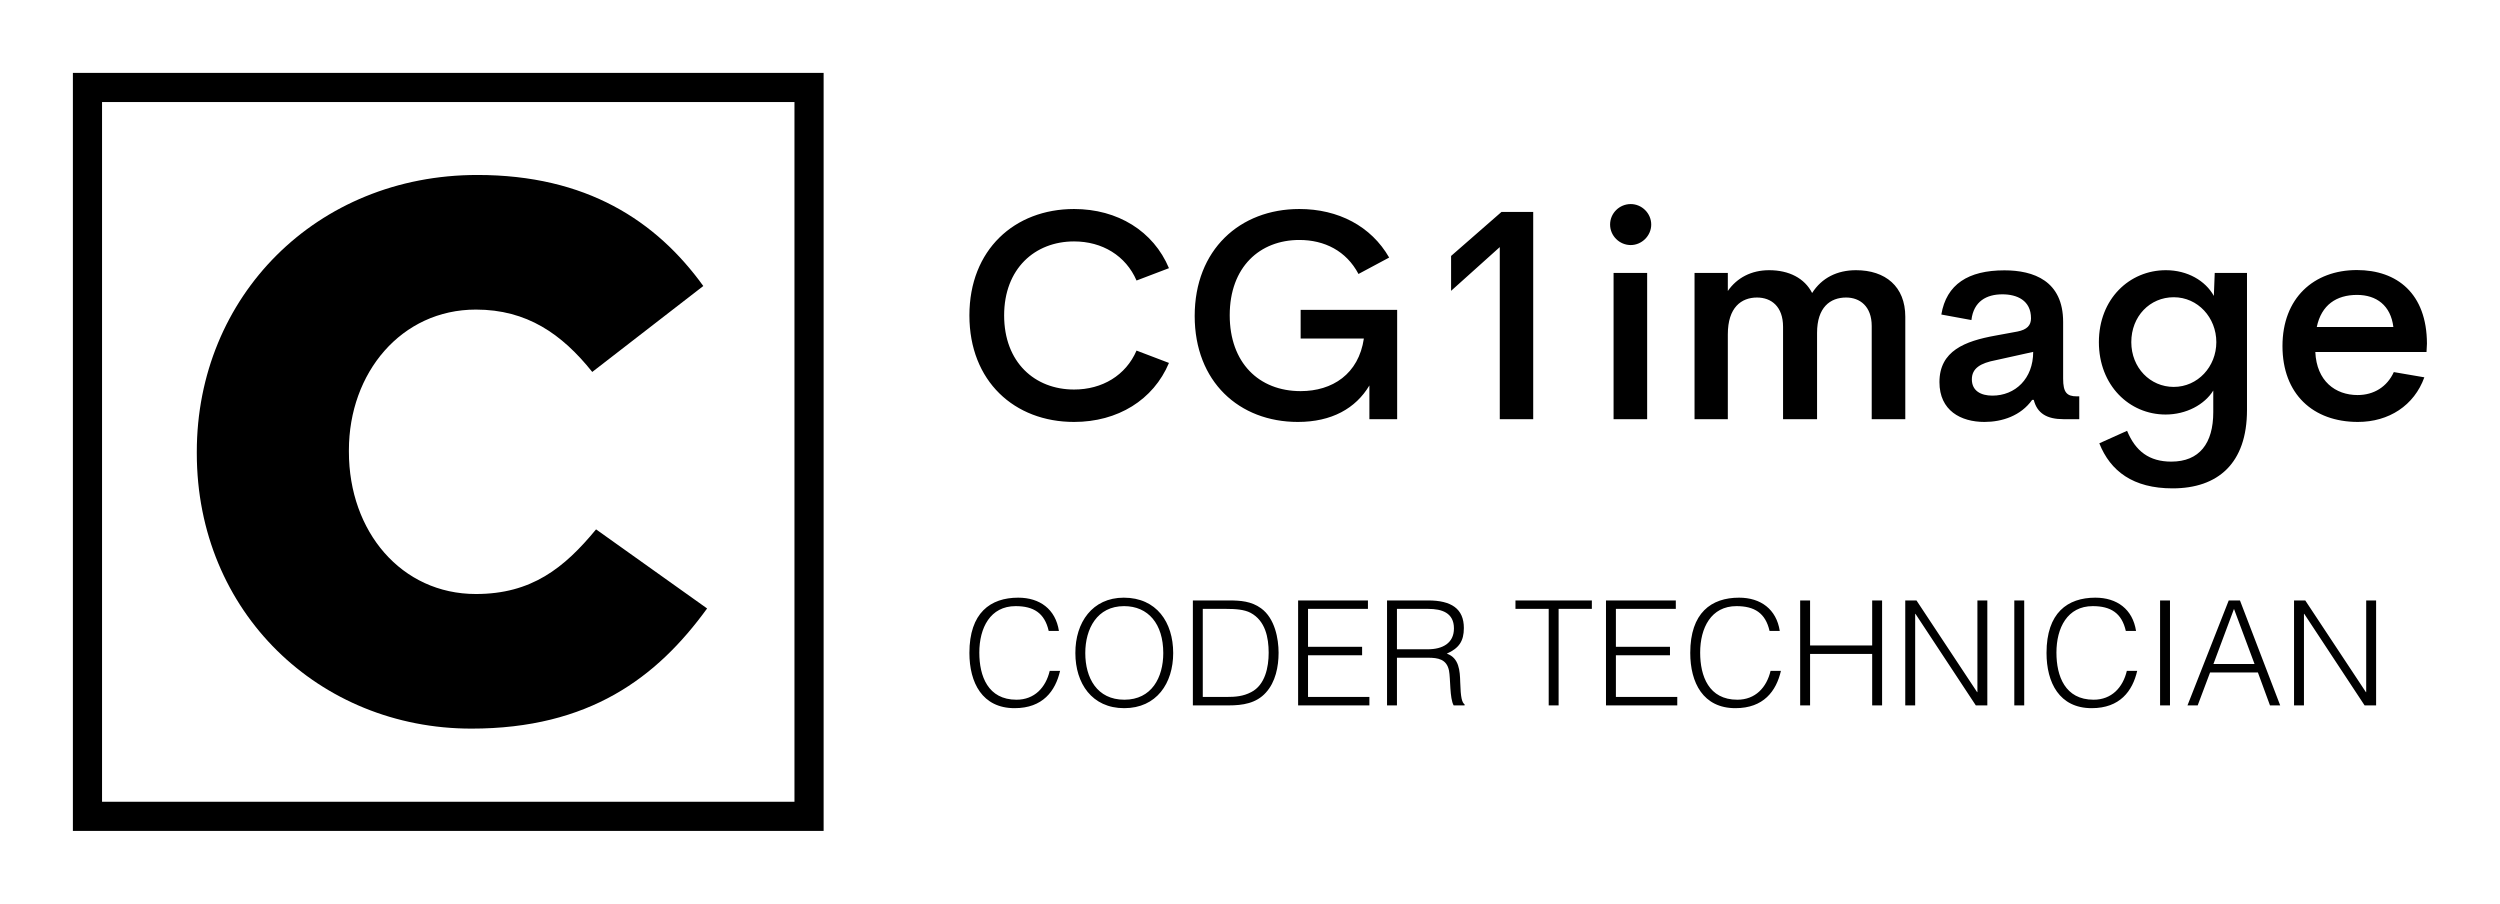 
        <svg xmlns="http://www.w3.org/2000/svg" xmlns:xlink="http://www.w3.org/1999/xlink" version="1.1" width="3185.759" height="1151.703" viewBox="0 0 3185.759 1151.703">
			
			<g transform="scale(9.288) translate(10, 10)">
				<defs id="SvgjsDefs8211"><linearGradient id="SvgjsLinearGradient8220"><stop id="SvgjsStop8221" stop-color="#8f5e25" offset="0"/><stop id="SvgjsStop8222" stop-color="#fbf4a1" offset="0.5"/><stop id="SvgjsStop8223" stop-color="#8f5e25" offset="1"/></linearGradient><linearGradient id="SvgjsLinearGradient8224"><stop id="SvgjsStop8225" stop-color="#8f5e25" offset="0"/><stop id="SvgjsStop8226" stop-color="#fbf4a1" offset="0.5"/><stop id="SvgjsStop8227" stop-color="#8f5e25" offset="1"/></linearGradient><linearGradient id="SvgjsLinearGradient8228"><stop id="SvgjsStop8229" stop-color="#8f5e25" offset="0"/><stop id="SvgjsStop8230" stop-color="#fbf4a1" offset="0.5"/><stop id="SvgjsStop8231" stop-color="#8f5e25" offset="1"/></linearGradient><linearGradient id="SvgjsLinearGradient8232"><stop id="SvgjsStop8233" stop-color="#8f5e25" offset="0"/><stop id="SvgjsStop8234" stop-color="#fbf4a1" offset="0.5"/><stop id="SvgjsStop8235" stop-color="#8f5e25" offset="1"/></linearGradient></defs><g id="SvgjsG8212" featureKey="symbolContainer" transform="matrix(1,0,0,1,0,0)" fill="#000">    <path xmlns="http://www.w3.org/2000/svg" fill-rule="nonzero" d="             M0,0             H103             V104             H0,0             z             M4,4             v96             h95             v-96             z     "/></g><g id="SvgjsG8213" featureKey="monogramFeature-0" transform="matrix(1.739,0,0,1.739,13.036,-15.836)" fill="#000"><path d="M23.94 60.84 c-12 0 -21.66 -9.18 -21.66 -21.72 l0 -0.12 c0 -12.24 9.42 -21.84 22.14 -21.84 c8.58 0 14.1 3.6 17.82 8.76 l-8.76 6.78 c-2.4 -3 -5.16 -4.92 -9.18 -4.92 c-5.88 0 -10.02 4.98 -10.02 11.1 l0 0.12 c0 6.3 4.14 11.22 10.02 11.22 c4.38 0 6.96 -2.04 9.48 -5.1 l8.76 6.24 c-3.96 5.46 -9.3 9.48 -18.6 9.48 z"/></g><g id="SvgjsG8214" featureKey="nameFeature-0" transform="matrix(1.021,0,0,1.021,120.907,6.671)" fill="#000"><path d="M16.113 40.371 c-8.008 0 -14.063 -5.469 -14.063 -14.316 c0 -8.809 6.055 -14.297 14.063 -14.297 c5.859 0 10.664 2.969 12.754 7.949 l-4.356 1.66 c-1.445 -3.34 -4.609 -5.254 -8.398 -5.254 c-5.273 0 -9.395 3.672 -9.395 9.941 c0 6.309 4.121 9.961 9.395 9.961 c3.789 0 6.953 -1.895 8.398 -5.234 l4.356 1.66 c-2.09 4.981 -6.894 7.93 -12.754 7.93 z M46.191 40.371 c-7.891 0 -13.867 -5.41 -13.867 -14.238 c0 -8.887 6.055 -14.375 14.063 -14.375 c5.234 0 9.648 2.305 12.07 6.523 l-4.121 2.207 c-1.641 -3.106 -4.57 -4.57 -7.949 -4.57 c-5.293 0 -9.355 3.613 -9.355 10.117 c0 6.367 3.906 10.195 9.531 10.195 c4.258 0 7.793 -2.285 8.496 -7.07 l-8.496 0 l0 -3.848 l12.969 0 l0 14.688 l-3.731 0 l0 -4.531 c-1.836 3.086 -5.078 4.902 -9.609 4.902 z M73.555 12.148 l4.258 0 l0 27.852 l-4.492 0 l0 -23.125 l-6.543 5.879 l0 -4.688 z M90.918 16.602 c-1.523 0 -2.773 -1.25 -2.773 -2.754 c0 -1.523 1.25 -2.754 2.773 -2.754 c1.484 0 2.754 1.23 2.754 2.754 c0 1.504 -1.27 2.754 -2.754 2.754 z M88.613 40 l0 -19.648 l4.512 0 l0 19.648 l-4.512 0 z M121.192 19.98 c3.945 0 6.621 2.188 6.621 6.25 l0 13.77 l-4.512 0 l0 -12.52 c0 -2.656 -1.602 -3.828 -3.438 -3.828 c-2.148 0 -3.906 1.328 -3.906 4.746 l0 11.602 l-4.57 0 l0 -12.422 c0 -2.715 -1.582 -3.926 -3.496 -3.926 c-2.109 0 -3.926 1.328 -3.926 4.941 l0 11.406 l-4.473 0 l0 -19.648 l4.473 0 l0 2.422 c1.23 -1.777 3.164 -2.793 5.547 -2.793 c2.676 0 4.766 1.074 5.781 3.066 c1.289 -2.031 3.359 -3.066 5.898 -3.066 z M138.457 40.371 c-3.184 0 -6.055 -1.523 -6.055 -5.352 c0 -4.199 3.418 -5.508 7.519 -6.25 l2.969 -0.547 c1.289 -0.254 1.816 -0.84 1.816 -1.777 c0 -2.422 -1.895 -3.223 -3.848 -3.223 c-2.129 0 -3.867 0.938 -4.16 3.457 l-4.043 -0.742 c0.684 -4.062 3.613 -5.938 8.477 -5.938 c3.926 0 7.891 1.406 7.891 6.934 l0 7.617 c0 1.855 0.488 2.383 1.855 2.383 l0.312 0 l0 3.066 l-2.129 0 c-2.207 0 -3.535 -0.781 -3.984 -2.598 l-0.215 0 c-1.523 2.148 -4.043 2.969 -6.406 2.969 z M139.512 36.836 c3.086 0 5.488 -2.285 5.488 -5.879 l-5.019 1.113 c-2.07 0.391 -3.223 1.094 -3.223 2.578 c0 1.543 1.211 2.188 2.754 2.188 z M169.394 20.352 l4.336 0 l0 18.418 c0 7.168 -3.906 10.527 -10 10.527 c-5.293 0 -8.359 -2.305 -9.844 -6.055 l3.731 -1.68 c1.133 2.754 2.988 4.141 5.938 4.141 c3.789 0 5.644 -2.461 5.644 -6.641 l0 -2.91 c-1.172 1.895 -3.633 3.223 -6.406 3.223 c-4.883 0 -8.965 -3.926 -8.965 -9.727 s4.102 -9.668 9.004 -9.668 c2.891 0 5.312 1.406 6.445 3.457 z M163.886 35.664 c3.223 0 5.723 -2.715 5.723 -6.016 s-2.481 -6.035 -5.723 -6.035 c-3.203 0 -5.703 2.559 -5.703 6.035 c0 3.438 2.539 6.016 5.703 6.016 z M197.911 29.844 l-0.059 1.133 l-14.941 0 c0.176 3.906 2.695 5.781 5.684 5.781 c2.188 0 3.965 -1.113 4.863 -3.086 l4.102 0.703 c-1.367 3.789 -4.766 5.996 -8.926 5.996 c-6.035 0 -10.137 -3.75 -10.137 -10.195 s4.199 -10.215 10 -10.215 c5.41 0 9.395 3.164 9.414 9.883 z M188.516 23.301 c-2.754 0 -4.785 1.328 -5.41 4.316 l10.293 0 c-0.352 -2.91 -2.285 -4.316 -4.883 -4.316 z"/></g><g id="SvgjsG8215" featureKey="sloganFeature-0" transform="matrix(1,0,0,1,122.04,66.78)" fill="#000"><path d="M13.24 9.78 l-1.4 0 c-0.56 -2.46 -2.08 -3.4 -4.54 -3.4 c-3.48 0 -4.98 2.98 -4.98 6.38 c0 3.22 1.18 6.46 5.1 6.46 c2.48 0 4.02 -1.68 4.56 -3.96 l1.42 0 c-0.64 2.78 -2.38 5.12 -6.24 5.12 c-4.44 0 -6.2 -3.5 -6.2 -7.58 c0 -5.5 2.88 -7.58 6.7 -7.58 c2.96 0 5.12 1.58 5.58 4.56 z M15.5 12.82 c-0.02 -4.2 2.34 -7.6 6.64 -7.6 c4.5 0 6.78 3.38 6.78 7.6 c0 4.14 -2.28 7.56 -6.72 7.56 s-6.7 -3.42 -6.7 -7.56 z M22.22 19.22 c3.74 0 5.34 -3.04 5.34 -6.4 c0 -4 -2.06 -6.44 -5.38 -6.44 c-3.7 0 -5.32 3.1 -5.32 6.44 c0 3.4 1.6 6.4 5.36 6.4 z M36.54 20 l-4.92 0 l0 -14.4 l4.92 0 c1.6 0 3.1 0.1 4.44 1.08 c1.9 1.38 2.4 4.18 2.4 6.1 c0 1.9 -0.42 4.02 -1.74 5.46 c-1.32 1.48 -3.2 1.76 -5.1 1.76 z M32.98 6.76 l0 12.08 l3.26 0 c1.22 0 2.28 -0.08 3.38 -0.66 c1.92 -0.98 2.4 -3.44 2.4 -5.4 c0 -2.1 -0.46 -4.4 -2.48 -5.48 c-0.86 -0.46 -2.1 -0.54 -3.3 -0.54 l-3.26 0 z M55.84 20 l-9.78 0 l0 -14.4 l9.58 0 l0 1.16 l-8.22 0 l0 5.2 l7.42 0 l0 1.16 l-7.42 0 l0 5.72 l8.42 0 l0 1.16 z M59.62 12.3 l4.24 0 c2.02 0 3.58 -0.84 3.58 -2.86 c0 -2.16 -1.68 -2.68 -3.5 -2.68 l-4.32 0 l0 5.54 z M63.9 13.46 l-4.28 0 l0 6.54 l-1.36 0 l0 -14.4 l5.64 0 c3.16 0 4.9 1.12 4.9 3.78 c0 1.82 -0.68 2.78 -2.34 3.52 c1.7 0.58 1.8 2.38 1.84 3.9 c0.06 2.18 0.24 2.78 0.6 3.06 l0 0.14 l-1.5 0 c-0.56 -0.98 -0.42 -3.68 -0.64 -4.78 c-0.32 -1.56 -1.5 -1.76 -2.86 -1.76 z M75.88 6.76 l0 -1.16 l10.48 0 l0 1.16 l-4.56 0 l0 13.24 l-1.36 0 l0 -13.24 l-4.56 0 z M98.08 20 l-9.78 0 l0 -14.4 l9.58 0 l0 1.16 l-8.22 0 l0 5.2 l7.42 0 l0 1.16 l-7.42 0 l0 5.72 l8.42 0 l0 1.16 z M112.14 9.78 l-1.4 0 c-0.56 -2.46 -2.08 -3.4 -4.54 -3.4 c-3.48 0 -4.98 2.98 -4.98 6.38 c0 3.22 1.18 6.46 5.1 6.46 c2.48 0 4.02 -1.68 4.56 -3.96 l1.42 0 c-0.64 2.78 -2.38 5.12 -6.24 5.12 c-4.44 0 -6.2 -3.5 -6.2 -7.58 c0 -5.5 2.88 -7.58 6.7 -7.58 c2.96 0 5.12 1.58 5.58 4.56 z M116.3 20 l-1.36 0 l0 -14.4 l1.36 0 l0 6.18 l8.52 0 l0 -6.18 l1.36 0 l0 14.4 l-1.36 0 l0 -7.06 l-8.52 0 l0 7.06 z M139.04 20 l-8.28 -12.56 l-0.04 0 l0 12.56 l-1.36 0 l0 -14.4 l1.54 0 l8.32 12.58 l0.04 0 l0 -12.58 l1.36 0 l0 14.4 l-1.58 0 z M145.68 20 l-1.36 0 l0 -14.4 l1.36 0 l0 14.4 z M161.02 9.78 l-1.4 0 c-0.56 -2.46 -2.08 -3.4 -4.54 -3.4 c-3.48 0 -4.98 2.98 -4.98 6.38 c0 3.22 1.18 6.46 5.1 6.46 c2.48 0 4.02 -1.68 4.56 -3.96 l1.42 0 c-0.64 2.78 -2.38 5.12 -6.24 5.12 c-4.44 0 -6.2 -3.5 -6.2 -7.58 c0 -5.5 2.88 -7.58 6.7 -7.58 c2.96 0 5.12 1.58 5.58 4.56 z M165.68 20 l-1.36 0 l0 -14.4 l1.36 0 l0 14.4 z M169.48 20 l-1.4 0 l5.66 -14.4 l1.54 0 l5.52 14.4 l-1.4 0 l-1.66 -4.52 l-6.56 0 z M174.46 6.76 l-2.82 7.56 l5.64 0 z M192.38 20 l-8.28 -12.56 l-0.04 0 l0 12.56 l-1.36 0 l0 -14.4 l1.54 0 l8.32 12.58 l0.04 0 l0 -12.58 l1.36 0 l0 14.4 l-1.58 0 z"/></g>
			</g>
		</svg>
	